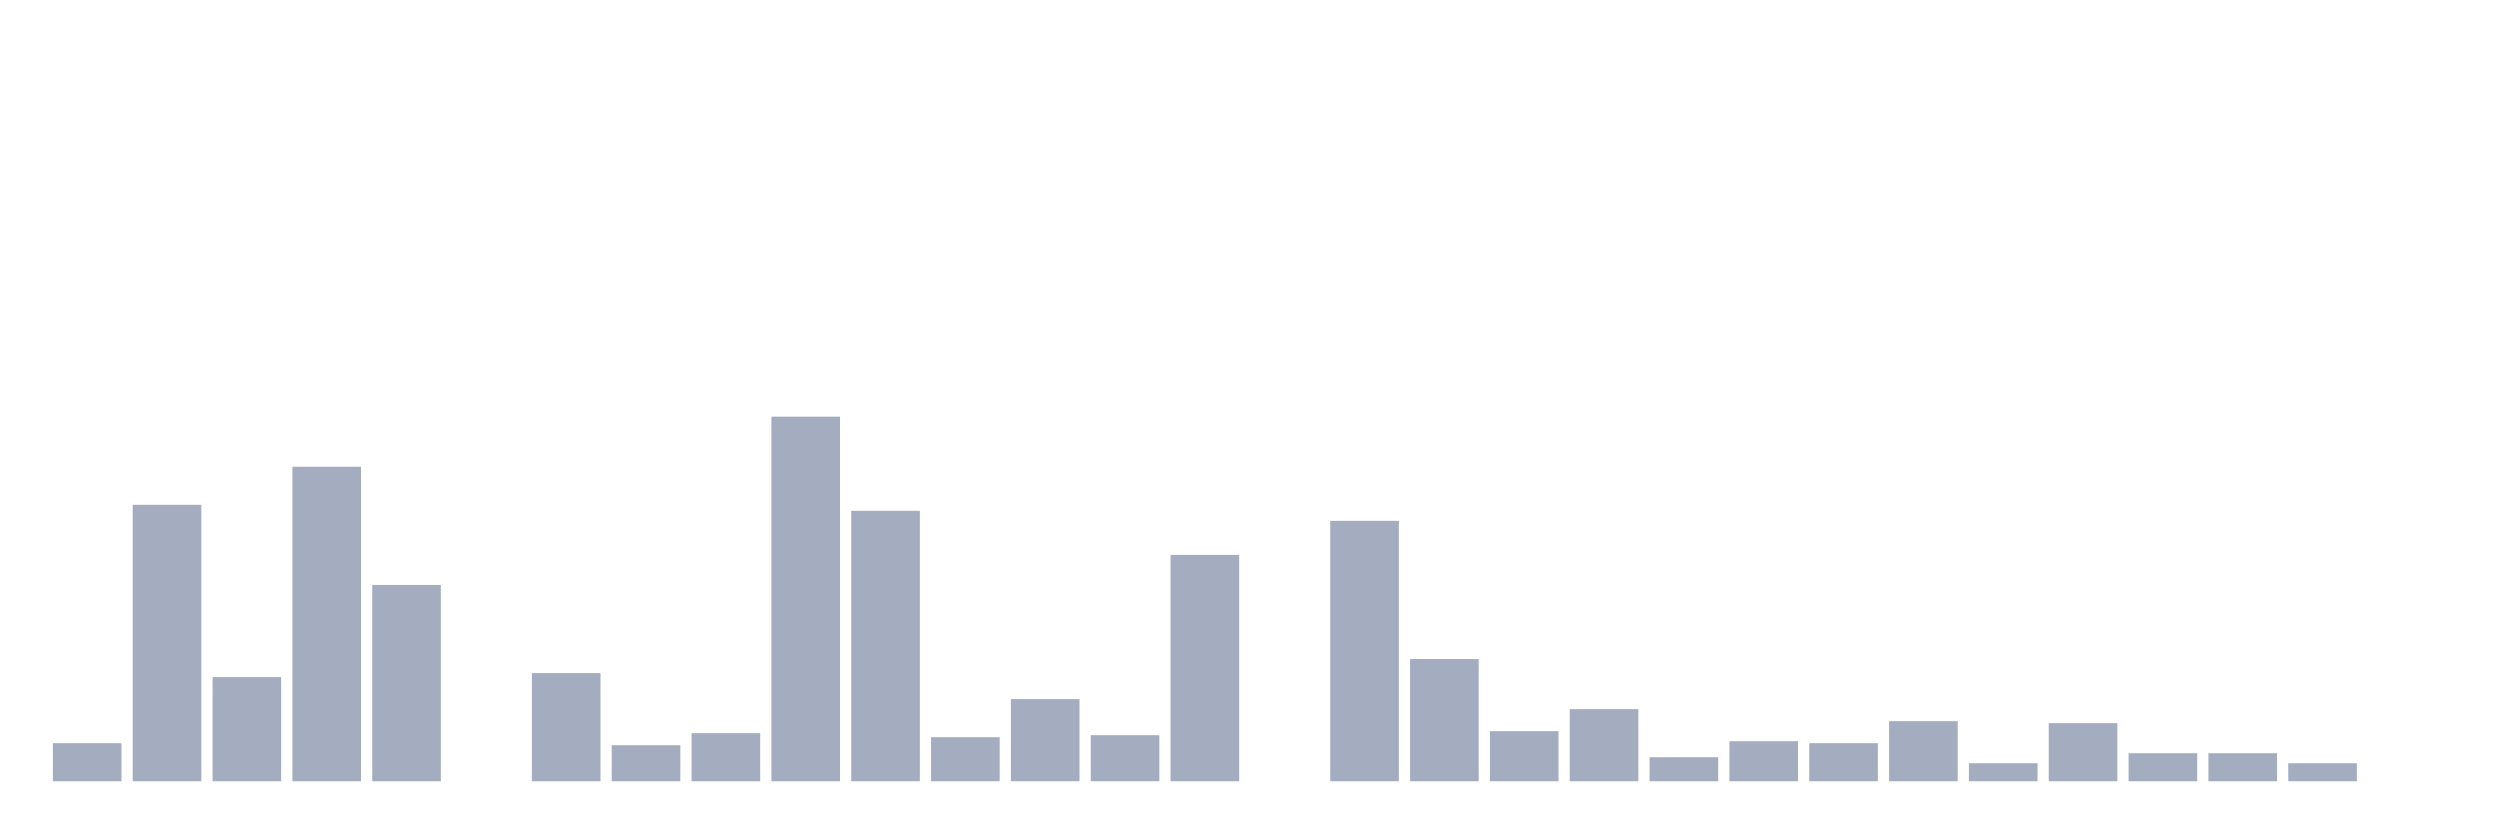 <svg xmlns="http://www.w3.org/2000/svg" viewBox="0 0 480 160"><g transform="translate(10,10)"><rect class="bar" x="0.153" width="13.175" y="132.692" height="7.308" fill="rgb(164,173,192)"></rect><rect class="bar" x="15.482" width="13.175" y="86.923" height="53.077" fill="rgb(164,173,192)"></rect><rect class="bar" x="30.81" width="13.175" y="120" height="20" fill="rgb(164,173,192)"></rect><rect class="bar" x="46.138" width="13.175" y="79.615" height="60.385" fill="rgb(164,173,192)"></rect><rect class="bar" x="61.466" width="13.175" y="102.308" height="37.692" fill="rgb(164,173,192)"></rect><rect class="bar" x="76.794" width="13.175" y="140" height="0" fill="rgb(164,173,192)"></rect><rect class="bar" x="92.123" width="13.175" y="119.231" height="20.769" fill="rgb(164,173,192)"></rect><rect class="bar" x="107.451" width="13.175" y="133.077" height="6.923" fill="rgb(164,173,192)"></rect><rect class="bar" x="122.779" width="13.175" y="130.769" height="9.231" fill="rgb(164,173,192)"></rect><rect class="bar" x="138.107" width="13.175" y="70" height="70" fill="rgb(164,173,192)"></rect><rect class="bar" x="153.436" width="13.175" y="88.077" height="51.923" fill="rgb(164,173,192)"></rect><rect class="bar" x="168.764" width="13.175" y="131.538" height="8.462" fill="rgb(164,173,192)"></rect><rect class="bar" x="184.092" width="13.175" y="124.231" height="15.769" fill="rgb(164,173,192)"></rect><rect class="bar" x="199.42" width="13.175" y="131.154" height="8.846" fill="rgb(164,173,192)"></rect><rect class="bar" x="214.748" width="13.175" y="96.538" height="43.462" fill="rgb(164,173,192)"></rect><rect class="bar" x="230.077" width="13.175" y="140" height="0" fill="rgb(164,173,192)"></rect><rect class="bar" x="245.405" width="13.175" y="90" height="50" fill="rgb(164,173,192)"></rect><rect class="bar" x="260.733" width="13.175" y="116.538" height="23.462" fill="rgb(164,173,192)"></rect><rect class="bar" x="276.061" width="13.175" y="130.385" height="9.615" fill="rgb(164,173,192)"></rect><rect class="bar" x="291.39" width="13.175" y="126.154" height="13.846" fill="rgb(164,173,192)"></rect><rect class="bar" x="306.718" width="13.175" y="135.385" height="4.615" fill="rgb(164,173,192)"></rect><rect class="bar" x="322.046" width="13.175" y="132.308" height="7.692" fill="rgb(164,173,192)"></rect><rect class="bar" x="337.374" width="13.175" y="132.692" height="7.308" fill="rgb(164,173,192)"></rect><rect class="bar" x="352.702" width="13.175" y="128.462" height="11.538" fill="rgb(164,173,192)"></rect><rect class="bar" x="368.031" width="13.175" y="136.538" height="3.462" fill="rgb(164,173,192)"></rect><rect class="bar" x="383.359" width="13.175" y="128.846" height="11.154" fill="rgb(164,173,192)"></rect><rect class="bar" x="398.687" width="13.175" y="134.615" height="5.385" fill="rgb(164,173,192)"></rect><rect class="bar" x="414.015" width="13.175" y="134.615" height="5.385" fill="rgb(164,173,192)"></rect><rect class="bar" x="429.344" width="13.175" y="136.538" height="3.462" fill="rgb(164,173,192)"></rect><rect class="bar" x="444.672" width="13.175" y="140" height="0" fill="rgb(164,173,192)"></rect></g></svg>